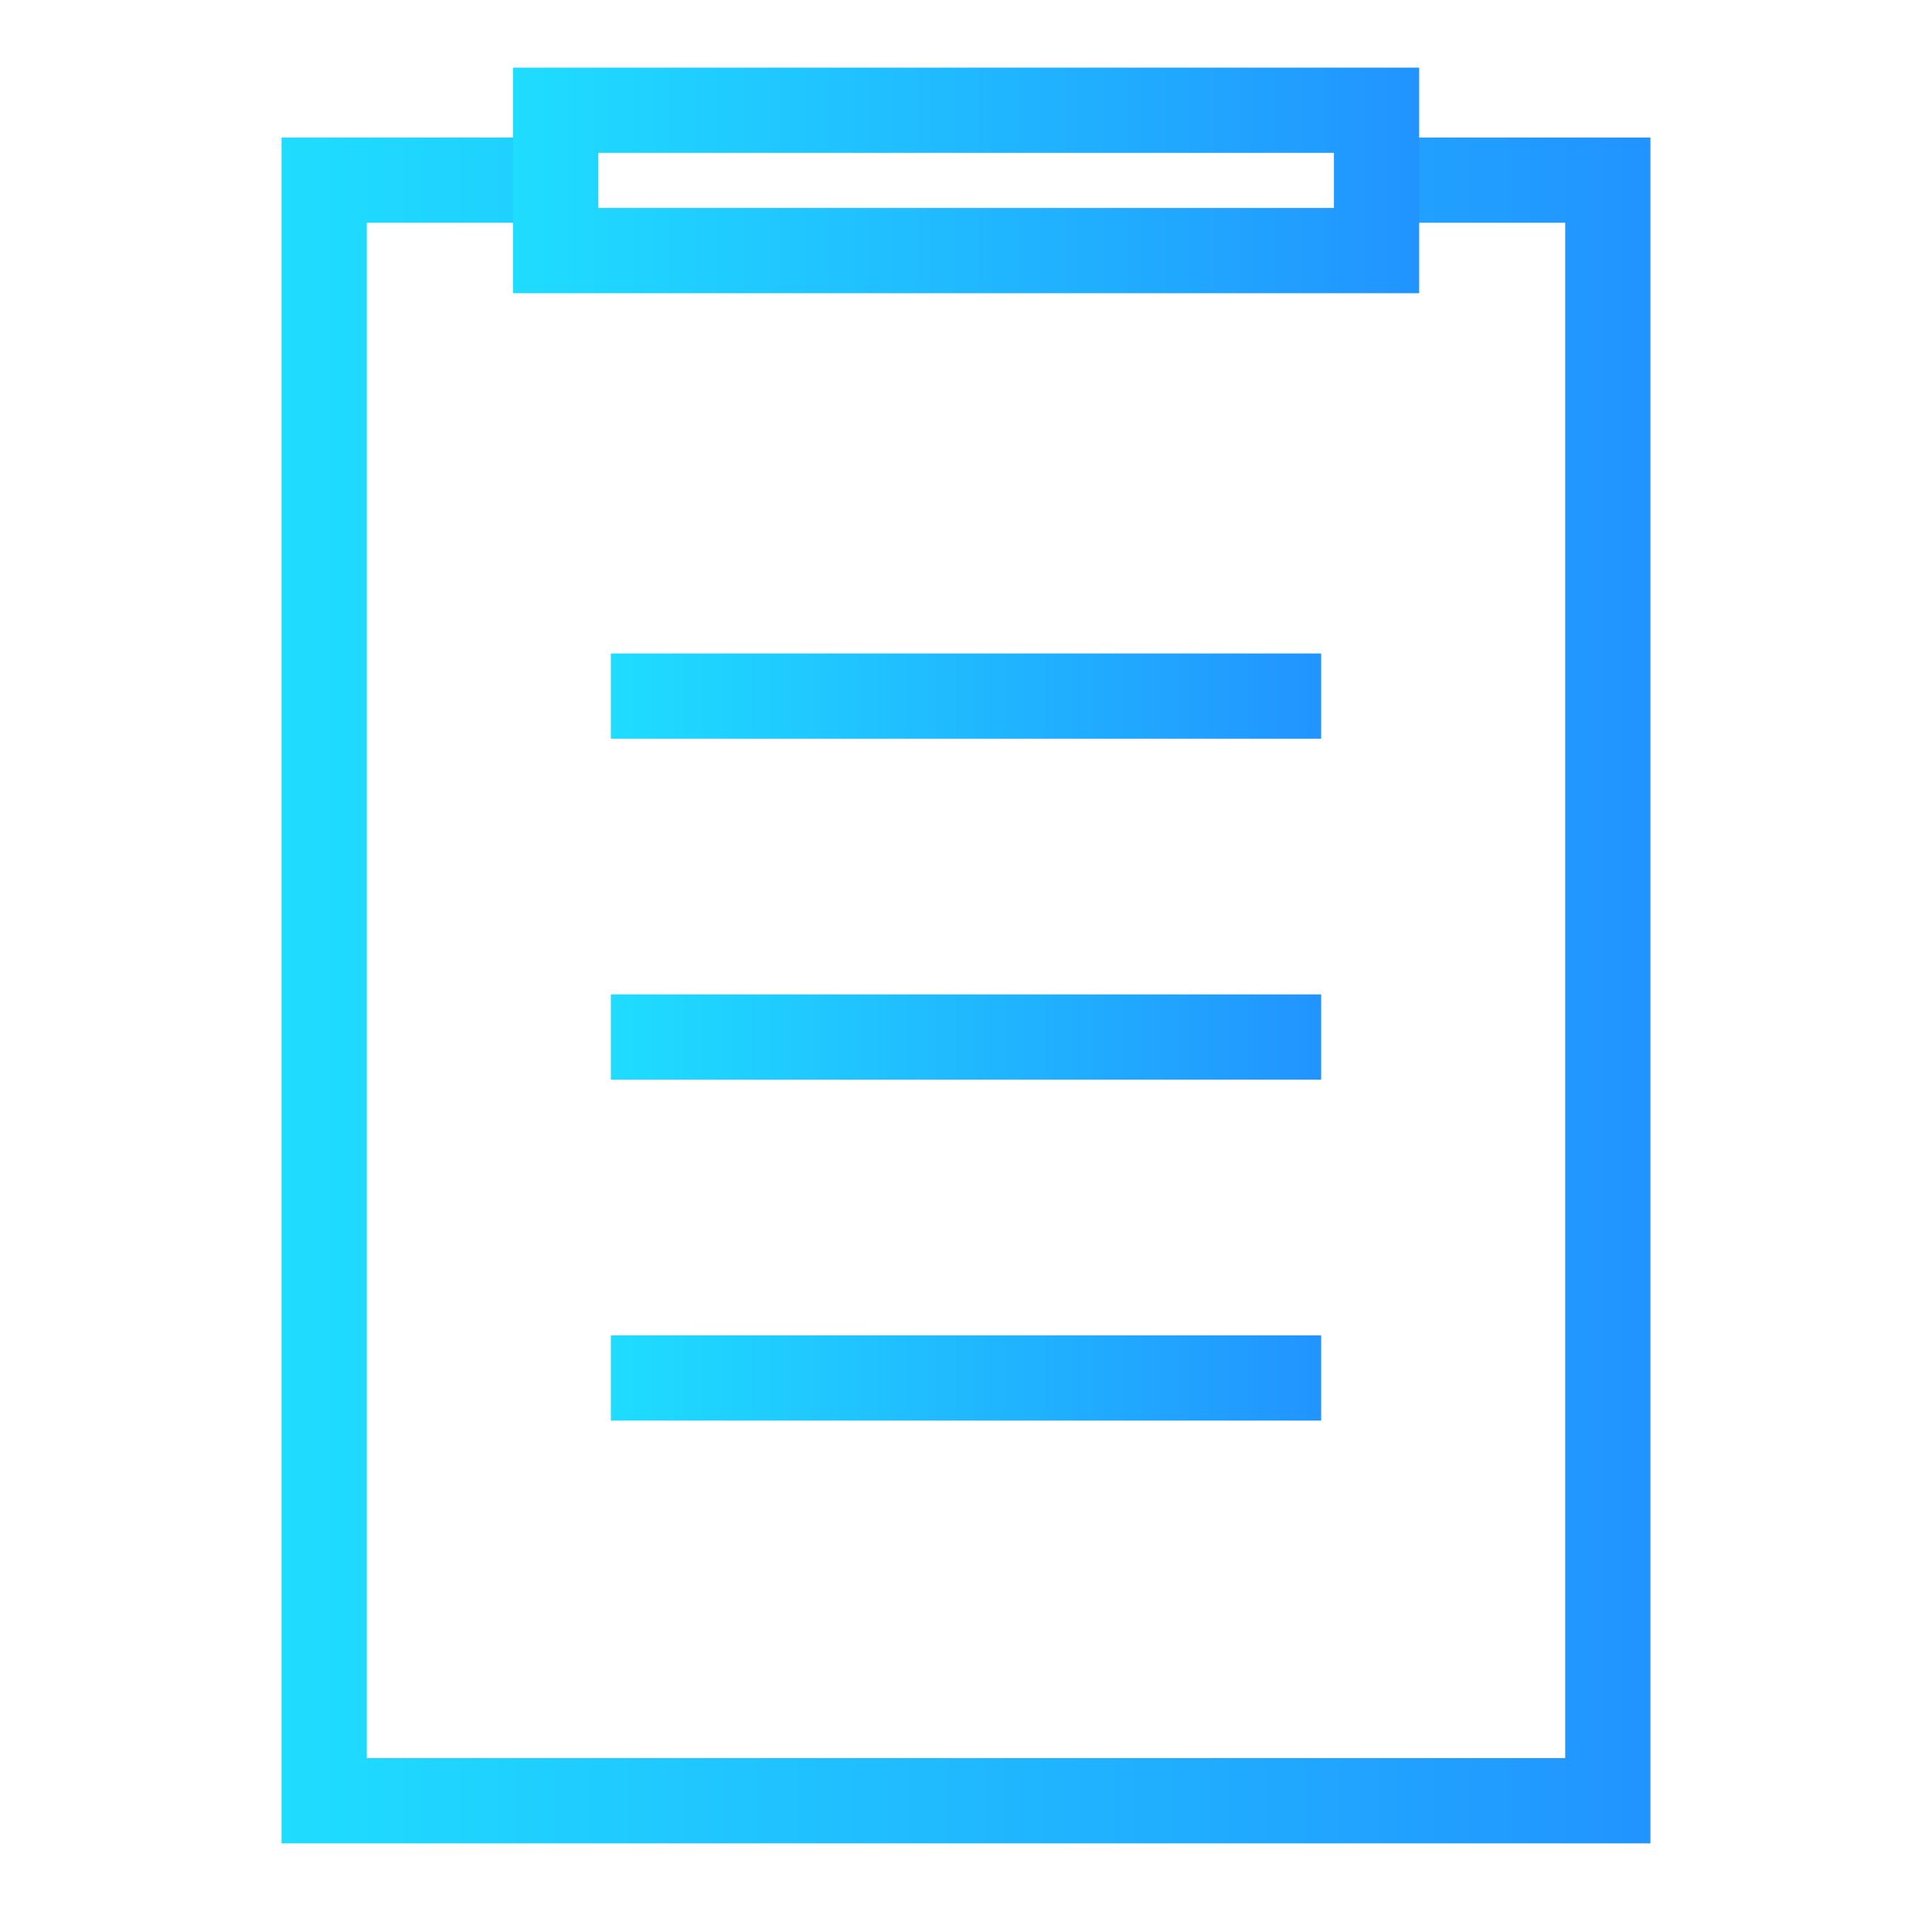 <svg xmlns="http://www.w3.org/2000/svg" xmlns:xlink="http://www.w3.org/1999/xlink" viewBox="0 0 68 68"><defs><style>.cls-1,.cls-2,.cls-3,.cls-4,.cls-5,.cls-6{fill:none;}.cls-2,.cls-3,.cls-4,.cls-5,.cls-6{stroke-miterlimit:10;stroke-width:3px;}.cls-2{stroke:url(#未命名的渐变_2);}.cls-3{stroke:url(#未命名的渐变_2-2);}.cls-4{stroke:url(#未命名的渐变_2-3);}.cls-5{stroke:url(#未命名的渐变_2-4);}.cls-6{stroke:url(#未命名的渐变_2-5);}</style><linearGradient id="未命名的渐变_2" x1="9.91" y1="34.86" x2="58.09" y2="34.86" gradientUnits="userSpaceOnUse"><stop offset="0" stop-color="#1fddff"/><stop offset="1" stop-color="#2194ff"/></linearGradient><linearGradient id="未命名的渐变_2-2" x1="18.06" y1="6.35" x2="49.94" y2="6.35" xlink:href="#未命名的渐变_2"/><linearGradient id="未命名的渐变_2-3" x1="21.5" y1="24.5" x2="46.5" y2="24.5" xlink:href="#未命名的渐变_2"/><linearGradient id="未命名的渐变_2-4" x1="21.5" y1="36.5" x2="46.5" y2="36.5" xlink:href="#未命名的渐变_2"/><linearGradient id="未命名的渐变_2-5" x1="21.5" y1="48.5" x2="46.5" y2="48.5" xlink:href="#未命名的渐变_2"/></defs><title>总包合同-无数据</title><g id="图层_2" data-name="图层 2"><g id="图层_1-2" data-name="图层 1"><rect class="cls-1" width="68" height="68"/><polyline class="cls-2" points="48.81 6.34 56.59 6.34 56.59 63.38 11.41 63.38 11.41 6.34 19.93 6.34"/><rect class="cls-3" x="19.56" y="3.88" width="28.89" height="4.94"/><line class="cls-4" x1="21.5" y1="24.5" x2="46.5" y2="24.5"/><line class="cls-5" x1="21.5" y1="36.5" x2="46.5" y2="36.5"/><line class="cls-6" x1="21.5" y1="48.5" x2="46.5" y2="48.5"/></g></g></svg>